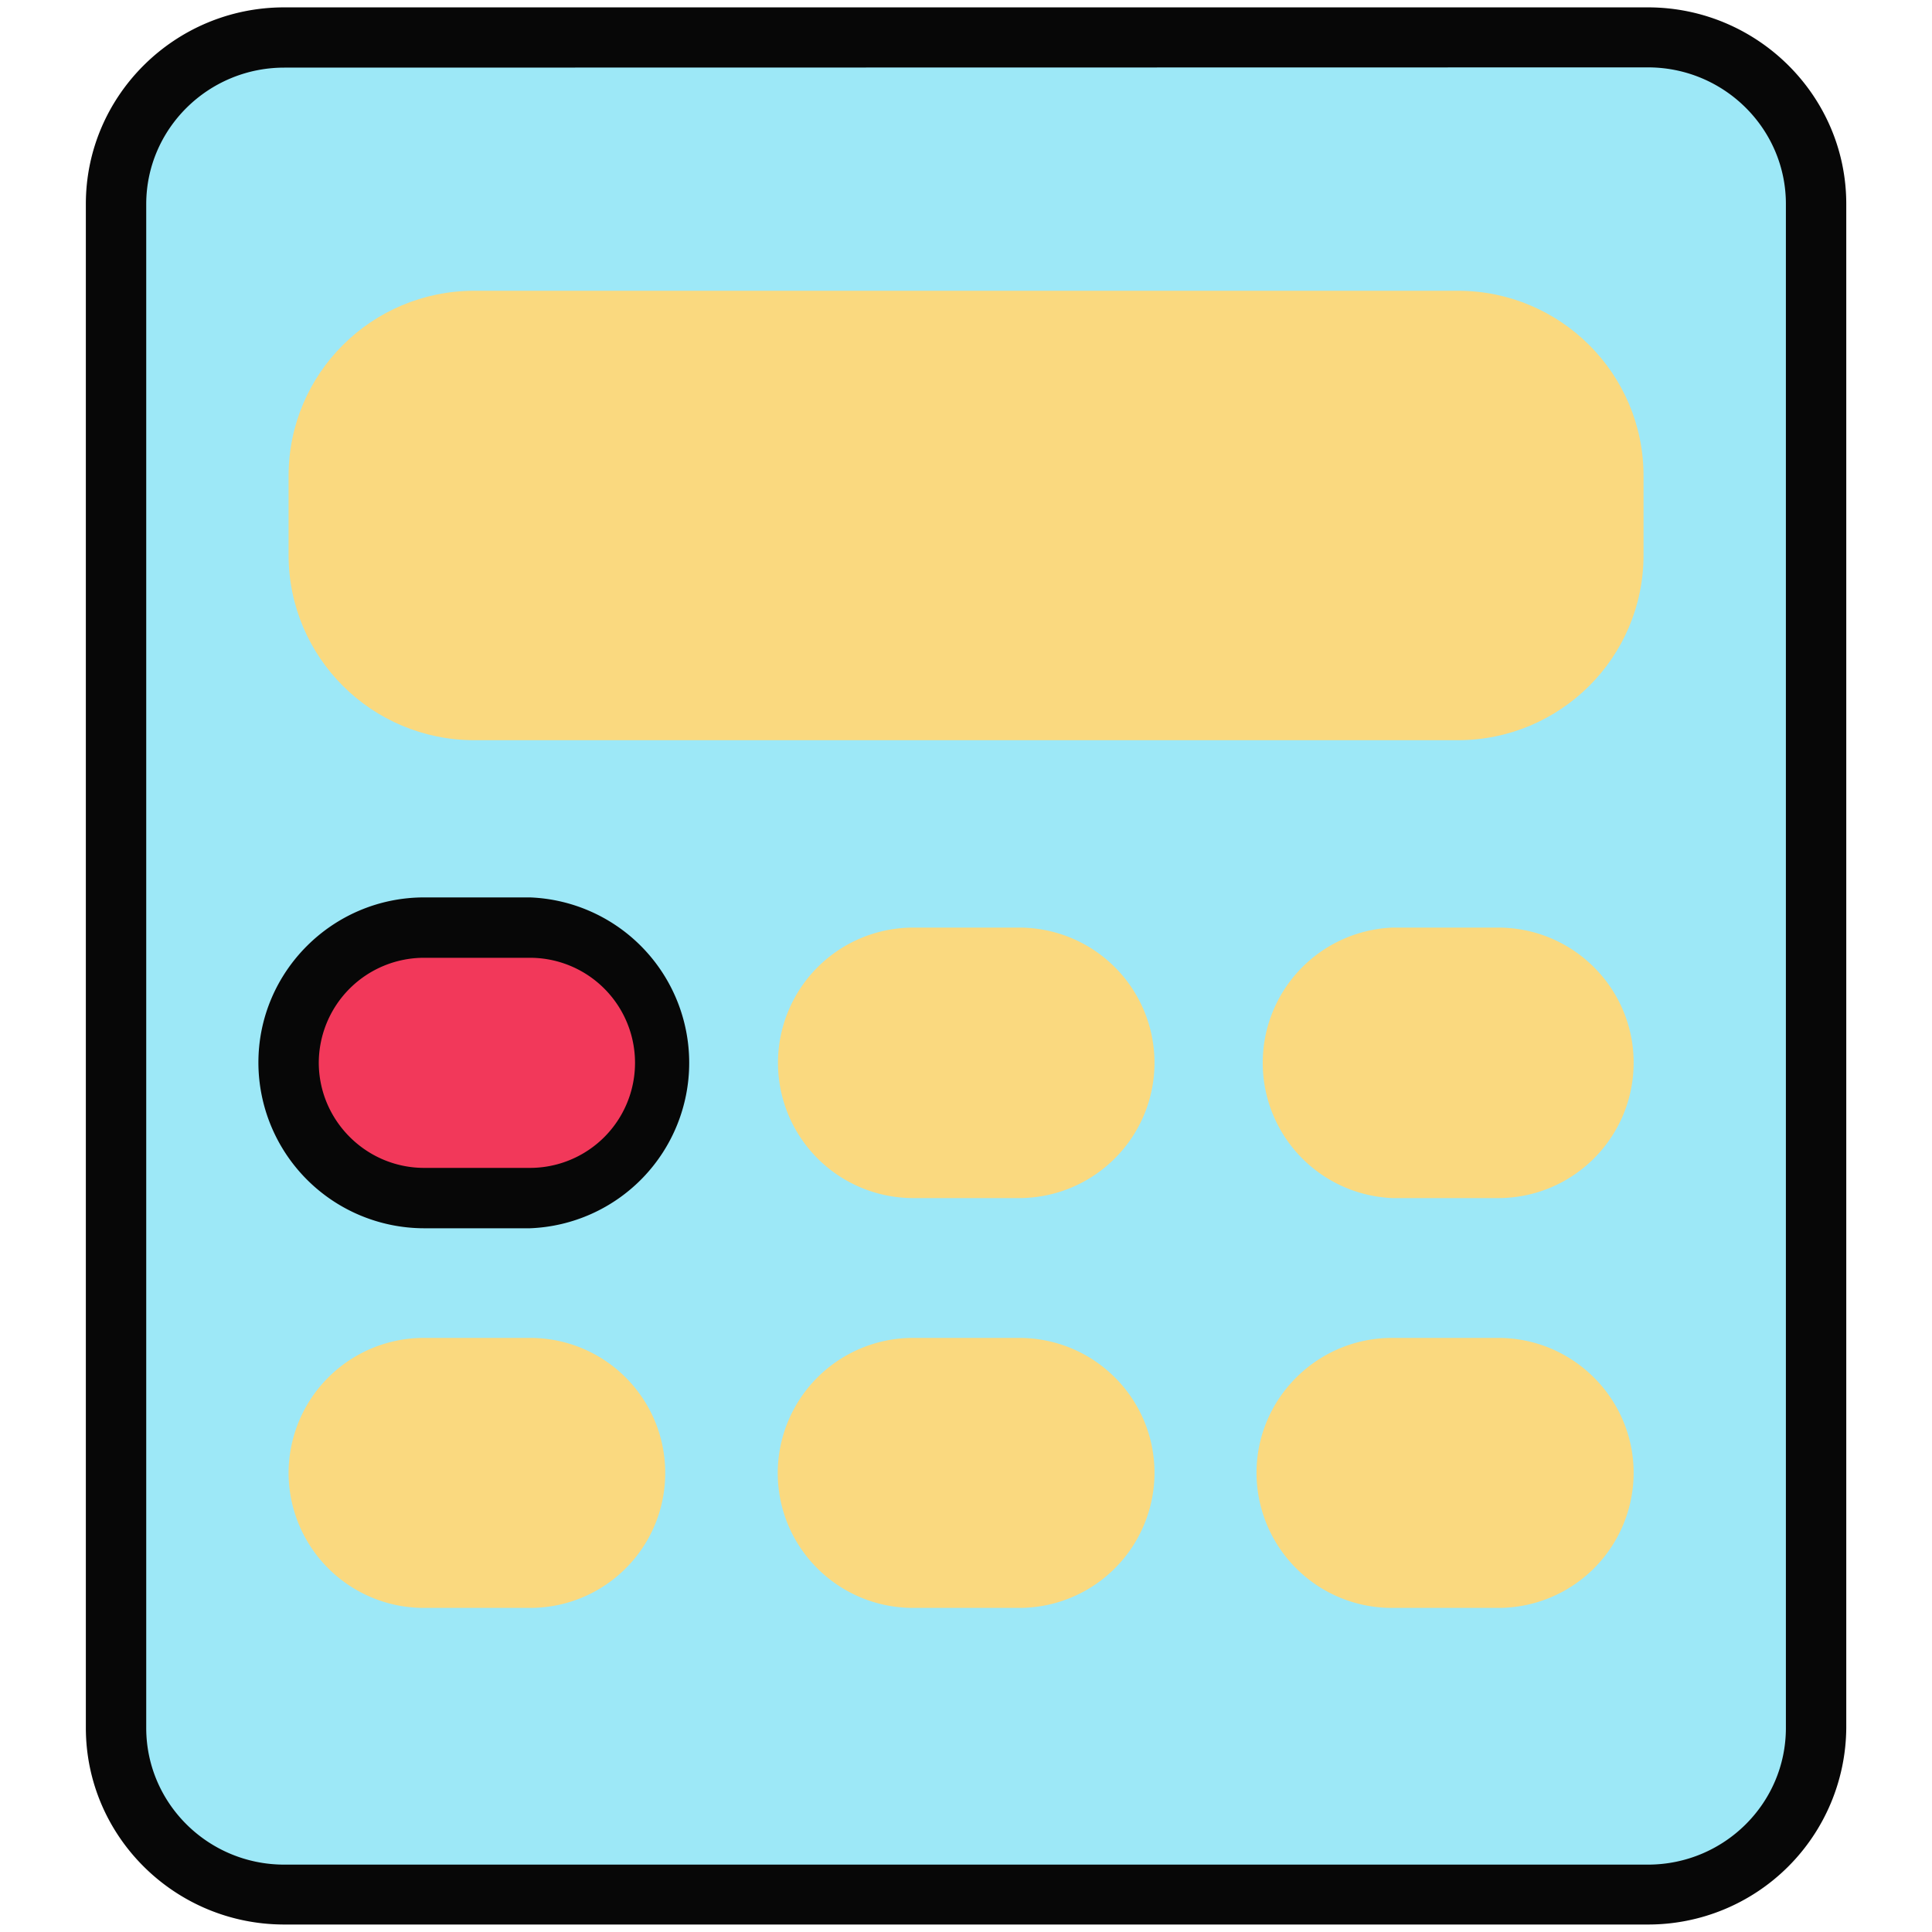 <?xml version="1.0" standalone="no"?><!DOCTYPE svg PUBLIC "-//W3C//DTD SVG 1.1//EN" "http://www.w3.org/Graphics/SVG/1.1/DTD/svg11.dtd"><svg t="1502104587498" class="icon" style="" viewBox="0 0 1024 1024" version="1.1" xmlns="http://www.w3.org/2000/svg" p-id="4811" xmlns:xlink="http://www.w3.org/1999/xlink" width="200" height="200"><defs><style type="text/css"></style></defs><path d="M962.496 915.84c0 48.832-40 88.384-89.152 88.384H150.656A88.768 88.768 0 0 1 61.504 915.84V108.096c0-48.768 39.936-88.32 89.152-88.32h722.752c49.28 0 89.152 39.552 89.152 88.32V915.84h-0.064z" fill="#9DE8F7" p-id="4812"></path><path d="M873.344 1020.032H150.656c-57.984 0-105.152-46.72-105.152-104.256V108.096c0-57.408 47.168-104.192 105.152-104.192h722.752c57.856 0 105.152 46.72 105.152 104.192v807.68a104.96 104.96 0 0 1-105.216 104.256zM150.656 35.84c-40.32 0-73.152 32.448-73.152 72.384V915.84c0 40 32.832 72.448 73.152 72.448h722.752c40.384 0 73.152-32.448 73.152-72.448V108.096c0-39.872-32.768-72.384-73.152-72.384L150.656 35.84z" fill="#070707" p-id="4813"></path><path d="M871.104 294.208c0 54.208-44.096 98.112-98.432 98.112H251.392c-54.4 0-98.432-43.968-98.432-98.112V252.16c0-54.144 44.032-98.048 98.432-98.048h521.344c54.336 0 98.368 43.968 98.368 98.048v42.048z" fill="#FAD97F" p-id="4814"></path><path d="M772.672 408.32H251.392c-63.104 0-114.432-51.2-114.432-114.112V252.16c0-62.912 51.328-114.048 114.432-114.048h521.344c63.104 0 114.368 51.136 114.368 114.048v41.984c0 62.976-51.2 114.176-114.432 114.176zM251.392 170.112c-45.44 0-82.432 36.8-82.432 82.048v41.984c0 45.312 36.992 82.112 82.432 82.112h521.344c45.44 0 82.368-36.864 82.368-82.112V252.16c0-45.248-36.928-82.048-82.368-82.048H251.392z" fill="" p-id="4815"></path><path d="M556.224 337.856h-16.896V230.464a88.64 88.64 0 0 1-16 11.648 120.96 120.96 0 0 1-17.792 8.704v-16.32c9.472-4.416 17.728-9.792 24.832-16.128a63.04 63.04 0 0 0 14.976-18.368h10.88v137.856zM688.448 321.664v16.192H597.376a30.528 30.528 0 0 1 1.984-11.712 60.608 60.608 0 0 1 11.136-18.24c5.12-6.016 12.48-12.928 22.144-20.8 14.912-12.224 25.152-21.952 30.4-29.12a34.624 34.624 0 0 0 7.872-20.224 22.656 22.656 0 0 0-7.104-16.896 25.92 25.92 0 0 0-18.752-6.848 26.88 26.88 0 0 0-19.648 7.296 27.712 27.712 0 0 0-7.552 20.224l-17.28-1.792c1.216-12.928 5.696-22.784 13.44-29.568s18.176-10.176 31.296-10.176c13.184 0 23.68 3.648 31.36 10.944 7.68 7.296 11.584 16.32 11.584 27.136 0 5.44-1.152 10.88-3.392 16.192-2.304 5.312-6.016 10.88-11.264 16.768a287.04 287.04 0 0 1-26.048 24.192 295.296 295.296 0 0 0-19.52 17.28 58.752 58.752 0 0 0-7.168 9.152h67.584zM706.624 301.632l17.024-2.24A36.992 36.992 0 0 0 733.44 320a24.576 24.576 0 0 0 17.088 6.336 27.904 27.904 0 0 0 28.352-28.608 26.112 26.112 0 0 0-26.944-26.688c-3.2 0-7.168 0.64-11.968 1.856l1.792-14.784a34.752 34.752 0 0 0 22.208-5.44c5.76-3.776 8.704-9.536 8.704-17.344a20.288 20.288 0 0 0-6.336-15.36c-4.224-4.032-9.6-6.08-16.256-6.08s-12.032 2.048-16.512 6.144a31.68 31.68 0 0 0-8.448 18.56l-16.96-3.008c1.984-11.328 6.72-20.032 14.144-26.304s16.448-9.344 27.328-9.344c7.488 0 14.464 1.6 20.736 4.8a34.496 34.496 0 0 1 19.584 30.912 29.248 29.248 0 0 1-4.736 16.192 32.704 32.704 0 0 1-14.272 11.648c8.192 1.856 14.528 5.76 19.008 11.648 4.48 5.888 6.72 13.312 6.72 22.144a40.512 40.512 0 0 1-13.12 30.528 46.72 46.72 0 0 1-33.28 12.48 43.648 43.648 0 0 1-30.208-10.752 42.432 42.432 0 0 1-13.44-27.904z" fill="" p-id="4816"></path><path d="M352.576 563.2c0 39.68-32 71.808-71.68 71.808h-56.064a71.68 71.68 0 0 1 0-143.36h56.064c39.68 0 71.68 32.128 71.68 71.552z" fill="#F2385A" p-id="4817"></path><path d="M280.896 651.008h-56.064A87.936 87.936 0 0 1 136.96 563.2c0-48.256 39.424-87.552 87.872-87.552h56.064a87.744 87.744 0 0 1 0 175.36z m-56.064-143.36a55.808 55.808 0 0 0-55.872 55.552c0 30.656 25.088 55.808 55.872 55.808h56.064a55.68 55.68 0 1 0 0-111.36h-56.064z" fill="#070707" p-id="4818"></path><path d="M611.904 563.2c0 39.68-32.128 71.808-71.872 71.808h-56a71.68 71.68 0 0 1 0-143.36h56A71.68 71.68 0 0 1 611.904 563.2z" fill="#FAD97F" p-id="4819"></path><path d="M540.032 651.008h-56A87.936 87.936 0 0 1 396.16 563.2c0-48.256 39.424-87.552 87.872-87.552h56c48.448 0 87.872 39.296 87.872 87.552 0 48.448-39.552 87.808-87.872 87.808z m-56-143.36a55.808 55.808 0 0 0-55.872 55.552c0 30.656 25.088 55.808 55.872 55.808h56a56 56 0 0 0 55.872-55.808 55.744 55.744 0 0 0-55.872-55.552h-56z" fill="" p-id="4820"></path><path d="M865.856 563.2c0 39.68-32.128 71.808-71.808 71.808h-56.064a71.744 71.744 0 0 1 0-143.36h56.064c39.68 0 71.808 32.128 71.808 71.552z" fill="#FAD97F" p-id="4821"></path><path d="M794.048 651.008h-56.064A87.936 87.936 0 0 1 650.048 563.2c0-48.256 39.424-87.552 87.936-87.552h56.064c48.448 0 87.808 39.296 87.808 87.552 0 48.448-39.36 87.808-87.808 87.808z m-56.064-143.36a55.808 55.808 0 0 0-55.936 55.552c0 30.656 25.088 55.808 55.936 55.808h56.064a56 56 0 0 0 55.808-55.808 55.808 55.808 0 0 0-55.808-55.552h-56.064z" fill="" p-id="4822"></path><path d="M352.576 780.672c0 39.552-32 71.552-71.68 71.552h-56.064a71.68 71.68 0 0 1-71.872-71.552 71.68 71.68 0 0 1 71.872-71.552h56.064c39.68 0 71.68 32.064 71.68 71.552z" fill="#FAD97F" p-id="4823"></path><path d="M280.896 868.224h-56.064c-48.448 0-87.872-39.232-87.872-87.552s39.424-87.552 87.872-87.552h56.064c48.32 0 87.68 39.232 87.68 87.552s-39.36 87.552-87.68 87.552z m-56.064-143.104a55.872 55.872 0 0 0-55.872 55.552c0 30.656 25.088 55.552 55.872 55.552h56.064c30.72 0 55.68-24.96 55.68-55.552a55.68 55.68 0 0 0-55.68-55.552h-56.064z" fill="" p-id="4824"></path><path d="M611.904 780.672a71.68 71.68 0 0 1-71.808 71.552h-56.064c-39.744 0-71.808-32-71.808-71.552a71.68 71.68 0 0 1 71.808-71.552h56.064c39.808 0 71.808 32.064 71.808 71.552z" fill="#FAD97F" p-id="4825"></path><path d="M540.032 868.224h-56c-48.384 0-87.808-39.232-87.808-87.552s39.424-87.552 87.808-87.552h56.064c48.448 0 87.808 39.232 87.808 87.552s-39.424 87.552-87.872 87.552z m-56-143.104a55.808 55.808 0 0 0-55.808 55.552 55.68 55.68 0 0 0 55.808 55.552h56.064c30.656 0 55.808-24.96 55.808-55.552a55.808 55.808 0 0 0-55.808-55.552h-56.064z" fill="" p-id="4826"></path><path d="M865.856 780.672a71.68 71.68 0 0 1-71.744 71.552h-56.256a71.68 71.68 0 0 1-71.872-71.552c0-39.488 32.256-71.552 71.872-71.552h56.256c39.488 0 71.744 32.064 71.744 71.552z" fill="#FAD97F" p-id="4827"></path><path d="M794.112 868.224h-56.256c-48.512 0-87.872-39.232-87.872-87.552s39.36-87.552 87.872-87.552h56.256c48.384 0 87.744 39.232 87.744 87.552s-39.36 87.552-87.744 87.552z m-56.256-143.104a55.872 55.872 0 0 0-55.872 55.552c0 30.656 25.152 55.552 55.872 55.552h56.256c30.656 0 55.744-24.96 55.744-55.552a55.808 55.808 0 0 0-55.744-55.552h-56.256z" fill="" p-id="4828"></path></svg>